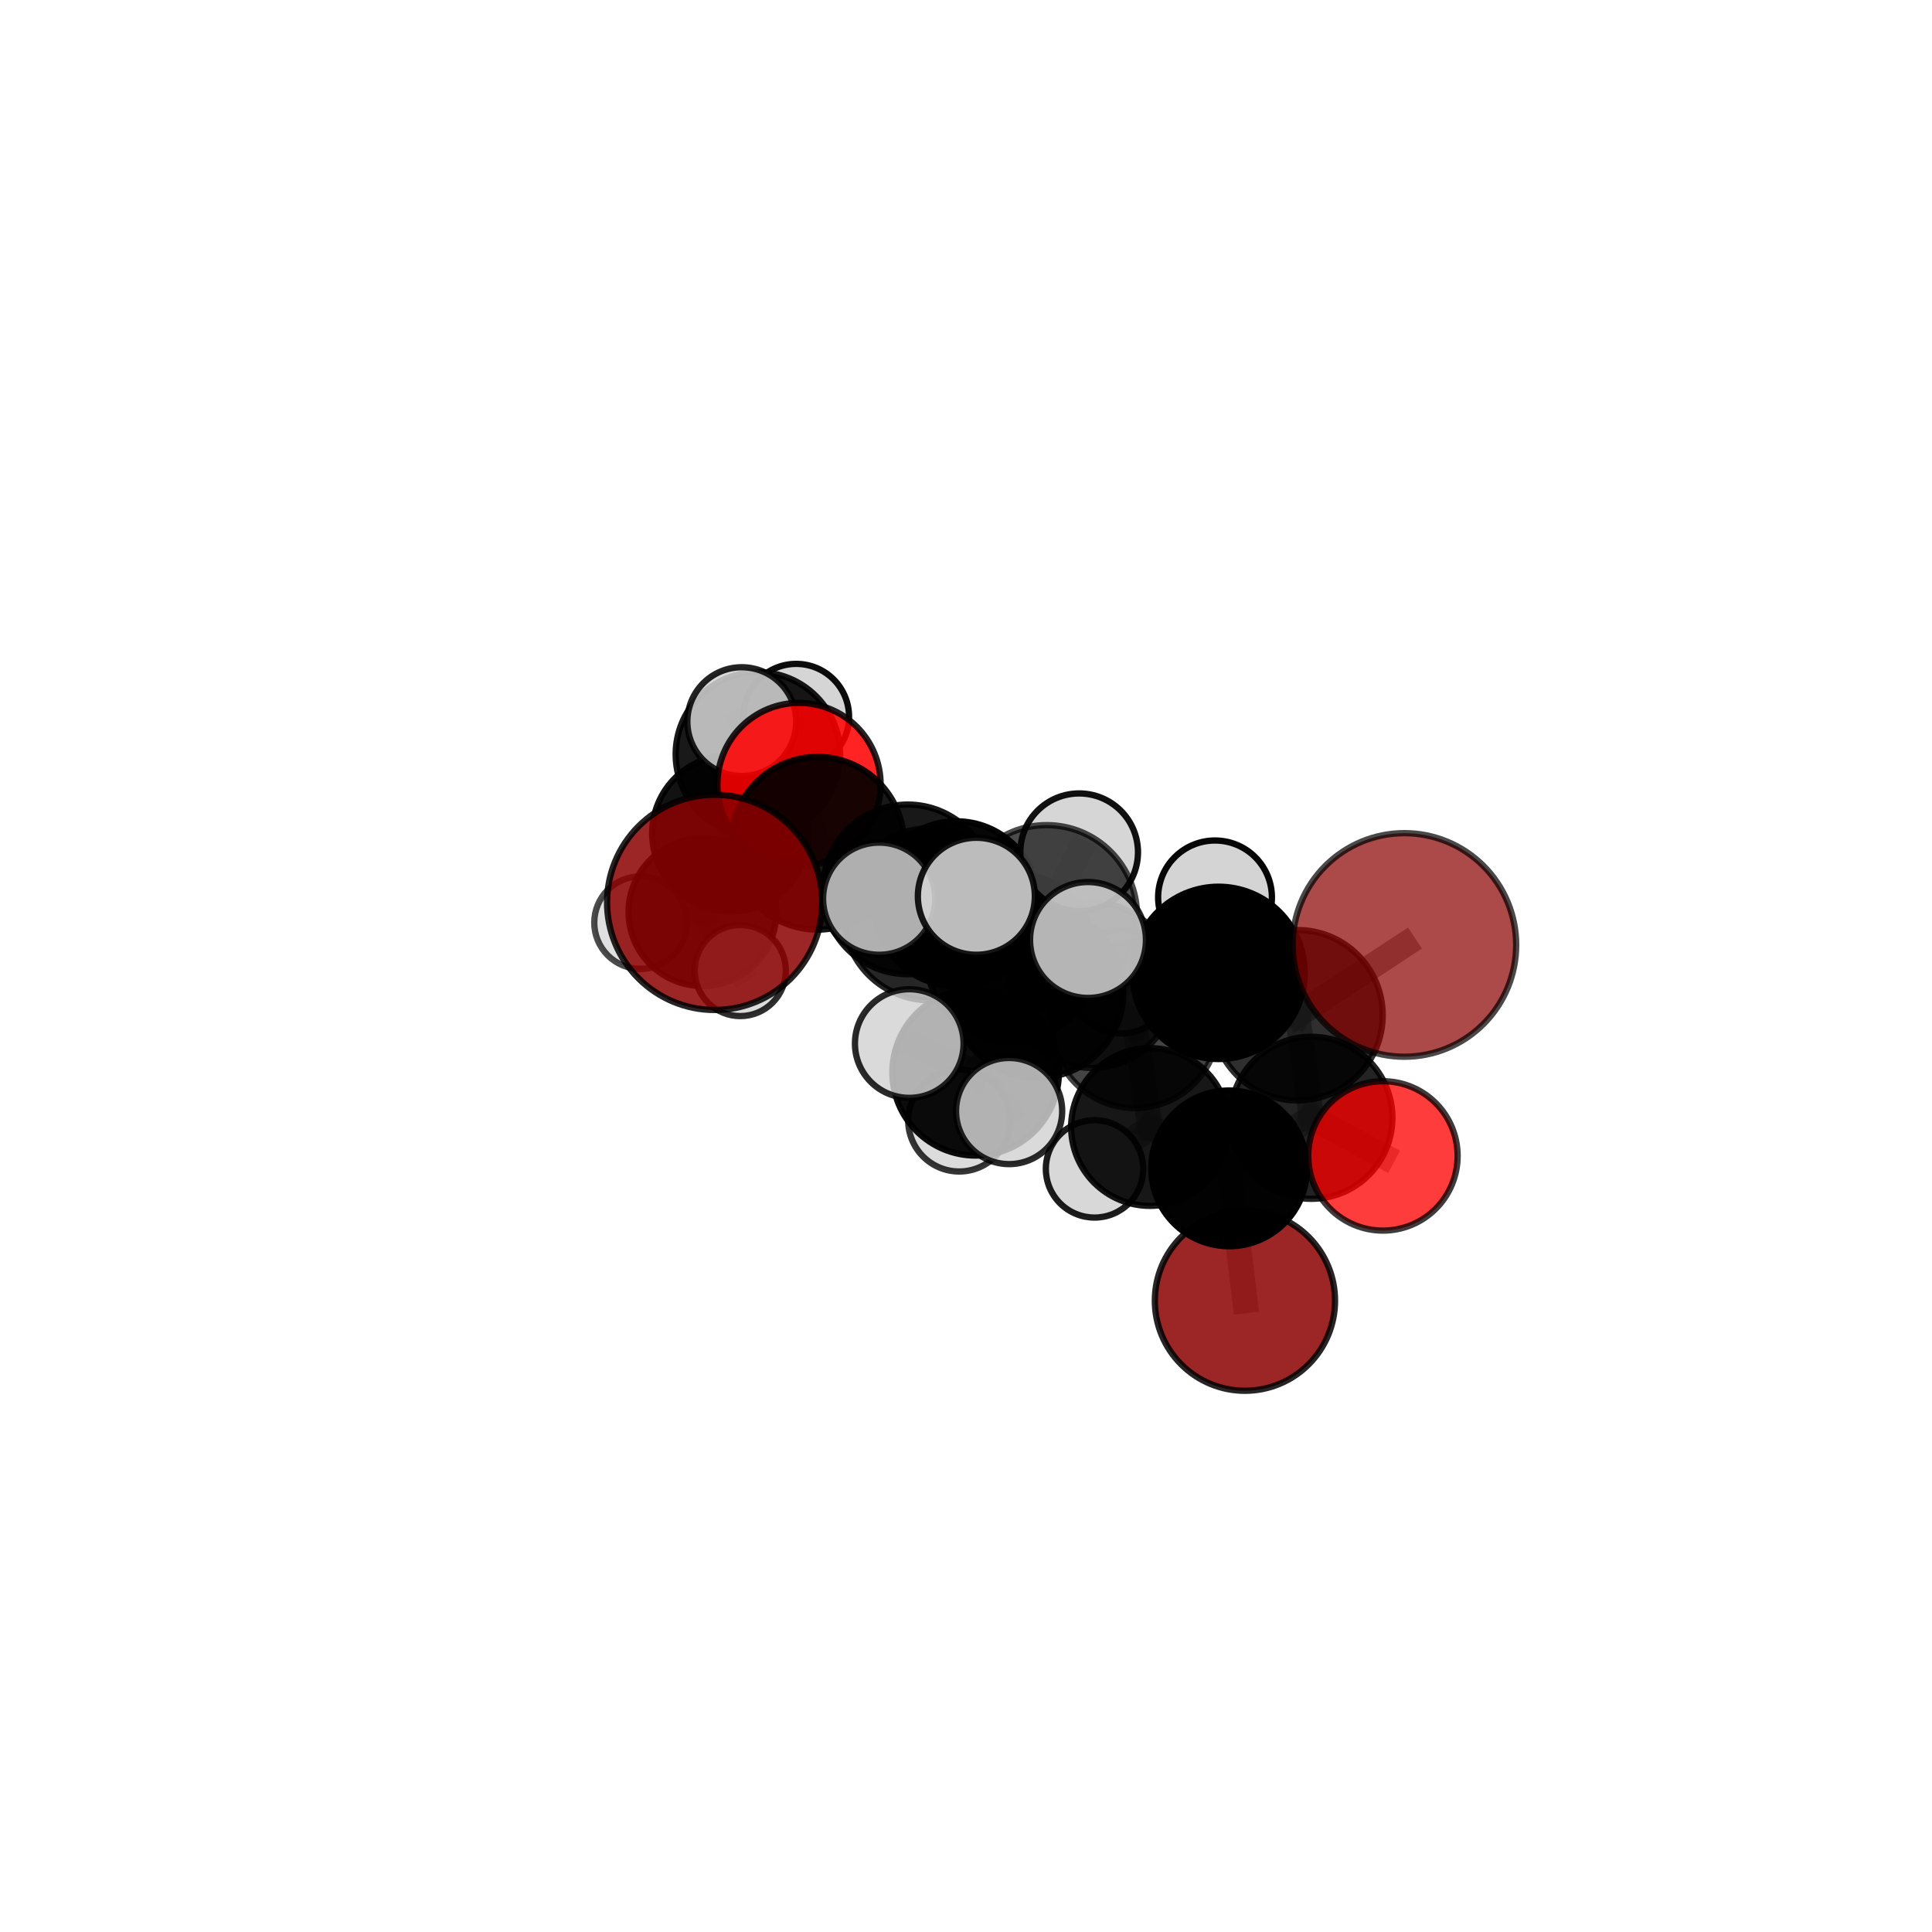<?xml version="1.0" encoding="utf-8" standalone="no"?>
<!DOCTYPE svg PUBLIC "-//W3C//DTD SVG 1.1//EN"
  "http://www.w3.org/Graphics/SVG/1.1/DTD/svg11.dtd">
<svg xmlns:xlink="http://www.w3.org/1999/xlink" width="153pt" height="153pt" viewBox="0 0 153 153" xmlns="http://www.w3.org/2000/svg" version="1.1">
 <defs>
  <style type="text/css">*{stroke-linejoin: round; stroke-linecap: butt}</style>
 </defs>
 <g id="figure_1">
  <g id="patch_1">
   <path d="M 0 153 
L 153 153 
L 153 0 
L 0 0 
L 0 153 
z
" style="fill: none"/>
  </g>
  <g id="patch_2">
   <path d="M 7.2 145.8 
L 145.8 145.8 
L 145.8 7.2 
L 7.2 7.2 
L 7.2 145.8 
z
" style="fill: none"/>
  </g>
  <g id="axes_1">
   <g id="line2d_1">
    <path d="M 98.59 103.004 
L 97.337 92.525 
" clip-path="url(#p4e6887c815)" style="fill: none; stroke: #808080; stroke-opacity: 0.596; stroke-width: 2; stroke-linecap: square"/>
   </g>
   <g id="line2d_2">
    <path d="M 97.337 92.525 
L 103.851 88.521 
" clip-path="url(#p4e6887c815)" style="fill: none; stroke: #808080; stroke-opacity: 0.647; stroke-width: 2; stroke-linecap: square"/>
   </g>
   <g id="line2d_3">
    <path d="M 111.218 74.833 
L 102.754 80.399 
" clip-path="url(#p4e6887c815)" style="fill: none; stroke: #808080; stroke-opacity: 0.737; stroke-width: 2; stroke-linecap: square"/>
   </g>
   <g id="line2d_4">
    <path d="M 102.754 80.399 
L 103.851 88.521 
" clip-path="url(#p4e6887c815)" style="fill: none; stroke: #808080; stroke-opacity: 0.689; stroke-width: 2; stroke-linecap: square"/>
   </g>
   <g id="line2d_5">
    <path d="M 56.597 71.462 
L 64.741 66.78 
" clip-path="url(#p4e6887c815)" style="fill: none; stroke: #808080; stroke-opacity: 0.723; stroke-width: 2; stroke-linecap: square"/>
   </g>
   <g id="line2d_6">
    <path d="M 109.519 91.54 
L 103.851 88.521 
" clip-path="url(#p4e6887c815)" style="fill: none; stroke: #808080; stroke-opacity: 0.659; stroke-width: 2; stroke-linecap: square"/>
   </g>
   <g id="line2d_7">
    <path d="M 63.276 62.126 
L 64.741 66.78 
" clip-path="url(#p4e6887c815)" style="fill: none; stroke: #808080; stroke-opacity: 0.735; stroke-width: 2; stroke-linecap: square"/>
   </g>
   <g id="line2d_8">
    <path d="M 82.175 78.572 
L 89.88 81.161 
" clip-path="url(#p4e6887c815)" style="fill: none; stroke: #808080; stroke-opacity: 0.705; stroke-width: 2; stroke-linecap: square"/>
   </g>
   <g id="line2d_9">
    <path d="M 82.175 78.572 
L 80.06 75.792 
" clip-path="url(#p4e6887c815)" style="fill: none; stroke: #808080; stroke-opacity: 0.714; stroke-width: 2; stroke-linecap: square"/>
   </g>
   <g id="line2d_10">
    <path d="M 82.175 78.572 
L 82.891 72.497 
" clip-path="url(#p4e6887c815)" style="fill: none; stroke: #808080; stroke-opacity: 0.748; stroke-width: 2; stroke-linecap: square"/>
   </g>
   <g id="line2d_11">
    <path d="M 82.175 78.572 
L 77.263 84.918 
" clip-path="url(#p4e6887c815)" style="fill: none; stroke: #808080; stroke-opacity: 0.705; stroke-width: 2; stroke-linecap: square"/>
   </g>
   <g id="line2d_12">
    <path d="M 89.88 81.161 
L 96.502 77.044 
" clip-path="url(#p4e6887c815)" style="fill: none; stroke: #808080; stroke-opacity: 0.708; stroke-width: 2; stroke-linecap: square"/>
   </g>
   <g id="line2d_13">
    <path d="M 89.88 81.161 
L 91.072 89.25 
" clip-path="url(#p4e6887c815)" style="fill: none; stroke: #808080; stroke-opacity: 0.665; stroke-width: 2; stroke-linecap: square"/>
   </g>
   <g id="line2d_14">
    <path d="M 89.88 81.161 
L 86.49 78.022 
" clip-path="url(#p4e6887c815)" style="fill: none; stroke: #808080; stroke-opacity: 0.687; stroke-width: 2; stroke-linecap: square"/>
   </g>
   <g id="line2d_15">
    <path d="M 80.06 75.792 
L 73.616 72.407 
" clip-path="url(#p4e6887c815)" style="fill: none; stroke: #808080; stroke-opacity: 0.716; stroke-width: 2; stroke-linecap: square"/>
   </g>
   <g id="line2d_16">
    <path d="M 80.06 75.792 
L 86.49 78.022 
" clip-path="url(#p4e6887c815)" style="fill: none; stroke: #808080; stroke-opacity: 0.697; stroke-width: 2; stroke-linecap: square"/>
   </g>
   <g id="line2d_17">
    <path d="M 82.891 72.497 
L 77.32 70.978 
" clip-path="url(#p4e6887c815)" style="fill: none; stroke: #808080; stroke-opacity: 0.785; stroke-width: 2; stroke-linecap: square"/>
   </g>
   <g id="line2d_18">
    <path d="M 82.891 72.497 
L 86.162 74.439 
" clip-path="url(#p4e6887c815)" style="fill: none; stroke: #808080; stroke-opacity: 0.78; stroke-width: 2; stroke-linecap: square"/>
   </g>
   <g id="line2d_19">
    <path d="M 82.891 72.497 
L 85.462 67.493 
" clip-path="url(#p4e6887c815)" style="fill: none; stroke: #808080; stroke-opacity: 0.789; stroke-width: 2; stroke-linecap: square"/>
   </g>
   <g id="line2d_20">
    <path d="M 77.263 84.918 
L 72.007 82.641 
" clip-path="url(#p4e6887c815)" style="fill: none; stroke: #808080; stroke-opacity: 0.701; stroke-width: 2; stroke-linecap: square"/>
   </g>
   <g id="line2d_21">
    <path d="M 77.263 84.918 
L 75.961 88.736 
" clip-path="url(#p4e6887c815)" style="fill: none; stroke: #808080; stroke-opacity: 0.671; stroke-width: 2; stroke-linecap: square"/>
   </g>
   <g id="line2d_22">
    <path d="M 77.263 84.918 
L 79.915 87.987 
" clip-path="url(#p4e6887c815)" style="fill: none; stroke: #808080; stroke-opacity: 0.689; stroke-width: 2; stroke-linecap: square"/>
   </g>
   <g id="line2d_23">
    <path d="M 96.502 77.044 
L 102.754 80.399 
" clip-path="url(#p4e6887c815)" style="fill: none; stroke: #808080; stroke-opacity: 0.719; stroke-width: 2; stroke-linecap: square"/>
   </g>
   <g id="line2d_24">
    <path d="M 96.502 77.044 
L 96.22 71.066 
" clip-path="url(#p4e6887c815)" style="fill: none; stroke: #808080; stroke-opacity: 0.743; stroke-width: 2; stroke-linecap: square"/>
   </g>
   <g id="line2d_25">
    <path d="M 91.072 89.25 
L 97.337 92.525 
" clip-path="url(#p4e6887c815)" style="fill: none; stroke: #808080; stroke-opacity: 0.634; stroke-width: 2; stroke-linecap: square"/>
   </g>
   <g id="line2d_26">
    <path d="M 91.072 89.25 
L 86.679 92.567 
" clip-path="url(#p4e6887c815)" style="fill: none; stroke: #808080; stroke-opacity: 0.625; stroke-width: 2; stroke-linecap: square"/>
   </g>
   <g id="line2d_27">
    <path d="M 86.49 78.022 
L 88.789 77.738 
" clip-path="url(#p4e6887c815)" style="fill: none; stroke: #808080; stroke-opacity: 0.675; stroke-width: 2; stroke-linecap: square"/>
   </g>
   <g id="line2d_28">
    <path d="M 73.616 72.407 
L 71.889 70.433 
" clip-path="url(#p4e6887c815)" style="fill: none; stroke: #808080; stroke-opacity: 0.716; stroke-width: 2; stroke-linecap: square"/>
   </g>
   <g id="line2d_29">
    <path d="M 73.616 72.407 
L 69.624 71.17 
" clip-path="url(#p4e6887c815)" style="fill: none; stroke: #808080; stroke-opacity: 0.734; stroke-width: 2; stroke-linecap: square"/>
   </g>
   <g id="line2d_30">
    <path d="M 71.889 70.433 
L 64.741 66.78 
" clip-path="url(#p4e6887c815)" style="fill: none; stroke: #808080; stroke-opacity: 0.718; stroke-width: 2; stroke-linecap: square"/>
   </g>
   <g id="line2d_31">
    <path d="M 75.732 71.566 
L 71.889 70.433 
" clip-path="url(#p4e6887c815)" style="fill: none; stroke: #808080; stroke-opacity: 0.694; stroke-width: 2; stroke-linecap: square"/>
   </g>
   <g id="line2d_32">
    <path d="M 75.732 71.566 
L 75.375 70.536 
" clip-path="url(#p4e6887c815)" style="fill: none; stroke: #808080; stroke-opacity: 0.673; stroke-width: 2; stroke-linecap: square"/>
   </g>
   <g id="line2d_33">
    <path d="M 55.631 72.233 
L 57.837 65.993 
" clip-path="url(#p4e6887c815)" style="fill: none; stroke: #808080; stroke-opacity: 0.609; stroke-width: 2; stroke-linecap: square"/>
   </g>
   <g id="line2d_34">
    <path d="M 55.631 72.233 
L 50.726 73.066 
" clip-path="url(#p4e6887c815)" style="fill: none; stroke: #808080; stroke-opacity: 0.579; stroke-width: 2; stroke-linecap: square"/>
   </g>
   <g id="line2d_35">
    <path d="M 55.631 72.233 
L 58.625 76.859 
" clip-path="url(#p4e6887c815)" style="fill: none; stroke: #808080; stroke-opacity: 0.573; stroke-width: 2; stroke-linecap: square"/>
   </g>
   <g id="line2d_36">
    <path d="M 57.837 65.993 
L 60.02 59.739 
" clip-path="url(#p4e6887c815)" style="fill: none; stroke: #808080; stroke-opacity: 0.655; stroke-width: 2; stroke-linecap: square"/>
   </g>
   <g id="line2d_37">
    <path d="M 60.02 59.739 
L 58.742 57.148 
" clip-path="url(#p4e6887c815)" style="fill: none; stroke: #808080; stroke-opacity: 0.696; stroke-width: 2; stroke-linecap: square"/>
   </g>
   <g id="line2d_38">
    <path d="M 60.02 59.739 
L 63.054 56.759 
" clip-path="url(#p4e6887c815)" style="fill: none; stroke: #808080; stroke-opacity: 0.681; stroke-width: 2; stroke-linecap: square"/>
   </g>
   <g id="Path3DCollection_1">
    <path d="M 50.726 76.732 
C 51.698 76.732 52.631 76.345 53.318 75.658 
C 54.006 74.971 54.392 74.038 54.392 73.066 
C 54.392 72.094 54.006 71.161 53.318 70.474 
C 52.631 69.787 51.698 69.4 50.726 69.4 
C 49.754 69.4 48.822 69.787 48.134 70.474 
C 47.447 71.161 47.061 72.094 47.061 73.066 
C 47.061 74.038 47.447 74.971 48.134 75.658 
C 48.822 76.345 49.754 76.732 50.726 76.732 
z
" clip-path="url(#p4e6887c815)" style="fill: #d3d3d3; fill-opacity: 0.705; stroke: #000000; stroke-opacity: 0.705; stroke-width: 0.5"/>
    <path d="M 63.054 60.945 
C 64.164 60.945 65.228 60.504 66.013 59.719 
C 66.798 58.934 67.239 57.87 67.239 56.759 
C 67.239 55.649 66.798 54.585 66.013 53.8 
C 65.228 53.015 64.164 52.574 63.054 52.574 
C 61.944 52.574 60.879 53.015 60.094 53.8 
C 59.309 54.585 58.868 55.649 58.868 56.759 
C 58.868 57.87 59.309 58.934 60.094 59.719 
C 60.879 60.504 61.944 60.945 63.054 60.945 
z
" clip-path="url(#p4e6887c815)" style="fill: #d3d3d3; fill-opacity: 0.95; stroke: #000000; stroke-opacity: 0.95; stroke-width: 0.5"/>
    <path d="M 55.631 78.085 
C 57.183 78.085 58.671 77.468 59.769 76.371 
C 60.866 75.273 61.483 73.785 61.483 72.233 
C 61.483 70.681 60.866 69.192 59.769 68.095 
C 58.671 66.998 57.183 66.381 55.631 66.381 
C 54.079 66.381 52.591 66.998 51.493 68.095 
C 50.396 69.192 49.779 70.681 49.779 72.233 
C 49.779 73.785 50.396 75.273 51.493 76.371 
C 52.591 77.468 54.079 78.085 55.631 78.085 
z
" clip-path="url(#p4e6887c815)" style="fill-opacity: 0.898; stroke: #000000; stroke-opacity: 0.898; stroke-width: 0.5"/>
    <path d="M 58.625 80.467 
C 59.582 80.467 60.499 80.087 61.176 79.41 
C 61.853 78.734 62.233 77.816 62.233 76.859 
C 62.233 75.902 61.853 74.984 61.176 74.307 
C 60.499 73.631 59.582 73.251 58.625 73.251 
C 57.668 73.251 56.75 73.631 56.073 74.307 
C 55.396 74.984 55.016 75.902 55.016 76.859 
C 55.016 77.816 55.396 78.734 56.073 79.41 
C 56.75 80.087 57.668 80.467 58.625 80.467 
z
" clip-path="url(#p4e6887c815)" style="fill: #d3d3d3; fill-opacity: 0.818; stroke: #000000; stroke-opacity: 0.818; stroke-width: 0.5"/>
    <path d="M 57.837 72.184 
C 59.479 72.184 61.054 71.531 62.215 70.37 
C 63.376 69.209 64.028 67.635 64.028 65.993 
C 64.028 64.351 63.376 62.776 62.215 61.616 
C 61.054 60.455 59.479 59.802 57.837 59.802 
C 56.196 59.802 54.621 60.455 53.46 61.616 
C 52.299 62.776 51.647 64.351 51.647 65.993 
C 51.647 67.635 52.299 69.209 53.46 70.37 
C 54.621 71.531 56.196 72.184 57.837 72.184 
z
" clip-path="url(#p4e6887c815)" style="fill-opacity: 0.928; stroke: #000000; stroke-opacity: 0.928; stroke-width: 0.5"/>
    <path d="M 60.02 66.252 
C 61.747 66.252 63.404 65.565 64.625 64.344 
C 65.846 63.123 66.533 61.466 66.533 59.739 
C 66.533 58.011 65.846 56.355 64.625 55.133 
C 63.404 53.912 61.747 53.226 60.02 53.226 
C 58.293 53.226 56.636 53.912 55.414 55.133 
C 54.193 56.355 53.507 58.011 53.507 59.739 
C 53.507 61.466 54.193 63.123 55.414 64.344 
C 56.636 65.565 58.293 66.252 60.02 66.252 
z
" clip-path="url(#p4e6887c815)" style="fill-opacity: 0.899; stroke: #000000; stroke-opacity: 0.899; stroke-width: 0.5"/>
    <path d="M 58.742 61.456 
C 59.884 61.456 60.98 61.002 61.788 60.195 
C 62.596 59.387 63.049 58.291 63.049 57.148 
C 63.049 56.006 62.596 54.91 61.788 54.102 
C 60.98 53.294 59.884 52.84 58.742 52.84 
C 57.599 52.84 56.503 53.294 55.695 54.102 
C 54.888 54.91 54.434 56.006 54.434 57.148 
C 54.434 58.291 54.888 59.387 55.695 60.195 
C 56.503 61.002 57.599 61.456 58.742 61.456 
z
" clip-path="url(#p4e6887c815)" style="fill: #d3d3d3; fill-opacity: 0.863; stroke: #000000; stroke-opacity: 0.863; stroke-width: 0.5"/>
    <path d="M 75.375 74.643 
C 76.464 74.643 77.509 74.211 78.279 73.44 
C 79.049 72.67 79.482 71.626 79.482 70.536 
C 79.482 69.447 79.049 68.403 78.279 67.633 
C 77.509 66.862 76.464 66.43 75.375 66.43 
C 74.286 66.43 73.242 66.862 72.471 67.633 
C 71.701 68.403 71.269 69.447 71.269 70.536 
C 71.269 71.626 71.701 72.67 72.471 73.44 
C 73.242 74.211 74.286 74.643 75.375 74.643 
z
" clip-path="url(#p4e6887c815)" style="fill: #d3d3d3; fill-opacity: 0.886; stroke: #000000; stroke-opacity: 0.886; stroke-width: 0.5"/>
    <path d="M 75.732 78.09 
C 77.463 78.09 79.123 77.403 80.346 76.179 
C 81.57 74.956 82.257 73.296 82.257 71.566 
C 82.257 69.835 81.57 68.175 80.346 66.952 
C 79.123 65.728 77.463 65.041 75.732 65.041 
C 74.002 65.041 72.342 65.728 71.119 66.952 
C 69.895 68.175 69.207 69.835 69.207 71.566 
C 69.207 73.296 69.895 74.956 71.119 76.179 
C 72.342 77.403 74.002 78.09 75.732 78.09 
z
" clip-path="url(#p4e6887c815)" style="fill-opacity: 0.972; stroke: #000000; stroke-opacity: 0.972; stroke-width: 0.5"/>
    <path d="M 63.276 68.59 
C 64.99 68.59 66.634 67.909 67.846 66.697 
C 69.058 65.485 69.739 63.84 69.739 62.126 
C 69.739 60.412 69.058 58.768 67.846 57.556 
C 66.634 56.344 64.99 55.663 63.276 55.663 
C 61.562 55.663 59.918 56.344 58.705 57.556 
C 57.493 58.768 56.812 60.412 56.812 62.126 
C 56.812 63.84 57.493 65.485 58.705 66.697 
C 59.918 67.909 61.562 68.59 63.276 68.59 
z
" clip-path="url(#p4e6887c815)" style="fill: #ff0000; fill-opacity: 0.863; stroke: #000000; stroke-opacity: 0.863; stroke-width: 0.5"/>
    <path d="M 64.741 73.618 
C 66.555 73.618 68.294 72.897 69.577 71.615 
C 70.859 70.333 71.579 68.593 71.579 66.78 
C 71.579 64.966 70.859 63.227 69.577 61.944 
C 68.294 60.662 66.555 59.942 64.741 59.942 
C 62.928 59.942 61.188 60.662 59.906 61.944 
C 58.624 63.227 57.903 64.966 57.903 66.78 
C 57.903 68.593 58.624 70.333 59.906 71.615 
C 61.188 72.897 62.928 73.618 64.741 73.618 
z
" clip-path="url(#p4e6887c815)" style="fill-opacity: 0.906; stroke: #000000; stroke-opacity: 0.906; stroke-width: 0.5"/>
    <path d="M 71.889 77.149 
C 73.671 77.149 75.379 76.441 76.639 75.182 
C 77.898 73.922 78.606 72.214 78.606 70.433 
C 78.606 68.651 77.898 66.943 76.639 65.683 
C 75.379 64.424 73.671 63.716 71.889 63.716 
C 70.108 63.716 68.4 64.424 67.14 65.683 
C 65.881 66.943 65.173 68.651 65.173 70.433 
C 65.173 72.214 65.881 73.922 67.14 75.182 
C 68.4 76.441 70.108 77.149 71.889 77.149 
z
" clip-path="url(#p4e6887c815)" style="fill-opacity: 0.903; stroke: #000000; stroke-opacity: 0.903; stroke-width: 0.5"/>
    <path d="M 88.789 81.845 
C 89.878 81.845 90.923 81.412 91.694 80.642 
C 92.464 79.872 92.897 78.827 92.897 77.738 
C 92.897 76.648 92.464 75.603 91.694 74.833 
C 90.923 74.063 89.878 73.63 88.789 73.63 
C 87.7 73.63 86.655 74.063 85.885 74.833 
C 85.114 75.603 84.682 76.648 84.682 77.738 
C 84.682 78.827 85.114 79.872 85.885 80.642 
C 86.655 81.412 87.7 81.845 88.789 81.845 
z
" clip-path="url(#p4e6887c815)" style="fill: #d3d3d3; fill-opacity: 0.8; stroke: #000000; stroke-opacity: 0.8; stroke-width: 0.5"/>
    <path d="M 56.597 79.983 
C 58.857 79.983 61.025 79.085 62.623 77.487 
C 64.221 75.889 65.119 73.722 65.119 71.462 
C 65.119 69.202 64.221 67.034 62.623 65.436 
C 61.025 63.838 58.857 62.94 56.597 62.94 
C 54.337 62.94 52.169 63.838 50.571 65.436 
C 48.973 67.034 48.075 69.202 48.075 71.462 
C 48.075 73.722 48.973 75.889 50.571 77.487 
C 52.169 79.085 54.337 79.983 56.597 79.983 
z
" clip-path="url(#p4e6887c815)" style="fill: #8b0000; fill-opacity: 0.855; stroke: #000000; stroke-opacity: 0.855; stroke-width: 0.5"/>
    <path d="M 86.49 84.574 
C 88.228 84.574 89.895 83.884 91.123 82.655 
C 92.352 81.427 93.042 79.76 93.042 78.022 
C 93.042 76.285 92.352 74.618 91.123 73.389 
C 89.895 72.161 88.228 71.47 86.49 71.47 
C 84.753 71.47 83.086 72.161 81.858 73.389 
C 80.629 74.618 79.939 76.285 79.939 78.022 
C 79.939 79.76 80.629 81.427 81.858 82.655 
C 83.086 83.884 84.753 84.574 86.49 84.574 
z
" clip-path="url(#p4e6887c815)" style="fill-opacity: 0.786; stroke: #000000; stroke-opacity: 0.786; stroke-width: 0.5"/>
    <path d="M 73.616 79.214 
C 75.421 79.214 77.153 78.497 78.429 77.22 
C 79.705 75.944 80.422 74.213 80.422 72.407 
C 80.422 70.602 79.705 68.871 78.429 67.595 
C 77.153 66.318 75.421 65.601 73.616 65.601 
C 71.811 65.601 70.08 66.318 68.803 67.595 
C 67.527 68.871 66.81 70.602 66.81 72.407 
C 66.81 74.213 67.527 75.944 68.803 77.22 
C 70.08 78.497 71.811 79.214 73.616 79.214 
z
" clip-path="url(#p4e6887c815)" style="fill-opacity: 0.85; stroke: #000000; stroke-opacity: 0.85; stroke-width: 0.5"/>
    <path d="M 80.06 82.511 
C 81.842 82.511 83.551 81.803 84.811 80.543 
C 86.071 79.283 86.779 77.574 86.779 75.792 
C 86.779 74.01 86.071 72.3 84.811 71.04 
C 83.551 69.78 81.842 69.072 80.06 69.072 
C 78.278 69.072 76.569 69.78 75.309 71.04 
C 74.049 72.3 73.341 74.01 73.341 75.792 
C 73.341 77.574 74.049 79.283 75.309 80.543 
C 76.569 81.803 78.278 82.511 80.06 82.511 
z
" clip-path="url(#p4e6887c815)" style="fill-opacity: 0.892; stroke: #000000; stroke-opacity: 0.892; stroke-width: 0.5"/>
    <path d="M 86.679 96.423 
C 87.701 96.423 88.682 96.017 89.405 95.294 
C 90.128 94.571 90.534 93.59 90.534 92.567 
C 90.534 91.545 90.128 90.564 89.405 89.841 
C 88.682 89.118 87.701 88.712 86.679 88.712 
C 85.656 88.712 84.675 89.118 83.952 89.841 
C 83.229 90.564 82.823 91.545 82.823 92.567 
C 82.823 93.59 83.229 94.571 83.952 95.294 
C 84.675 96.017 85.656 96.423 86.679 96.423 
z
" clip-path="url(#p4e6887c815)" style="fill: #d3d3d3; fill-opacity: 0.886; stroke: #000000; stroke-opacity: 0.886; stroke-width: 0.5"/>
    <path d="M 69.624 75.611 
C 70.802 75.611 71.931 75.143 72.764 74.31 
C 73.597 73.477 74.065 72.348 74.065 71.17 
C 74.065 69.992 73.597 68.863 72.764 68.03 
C 71.931 67.197 70.802 66.729 69.624 66.729 
C 68.446 66.729 67.317 67.197 66.484 68.03 
C 65.651 68.863 65.183 69.992 65.183 71.17 
C 65.183 72.348 65.651 73.477 66.484 74.31 
C 67.317 75.143 68.446 75.611 69.624 75.611 
z
" clip-path="url(#p4e6887c815)" style="fill: #d3d3d3; fill-opacity: 0.83; stroke: #000000; stroke-opacity: 0.83; stroke-width: 0.5"/>
    <path d="M 91.072 95.495 
C 92.728 95.495 94.317 94.837 95.488 93.666 
C 96.659 92.495 97.317 90.906 97.317 89.25 
C 97.317 87.594 96.659 86.006 95.488 84.834 
C 94.317 83.663 92.728 83.005 91.072 83.005 
C 89.416 83.005 87.827 83.663 86.656 84.834 
C 85.485 86.006 84.827 87.594 84.827 89.25 
C 84.827 90.906 85.485 92.495 86.656 93.666 
C 87.827 94.837 89.416 95.495 91.072 95.495 
z
" clip-path="url(#p4e6887c815)" style="fill-opacity: 0.909; stroke: #000000; stroke-opacity: 0.909; stroke-width: 0.5"/>
    <path d="M 89.88 87.754 
C 91.628 87.754 93.305 87.059 94.542 85.823 
C 95.778 84.586 96.473 82.909 96.473 81.161 
C 96.473 79.412 95.778 77.735 94.542 76.499 
C 93.305 75.262 91.628 74.568 89.88 74.568 
C 88.131 74.568 86.454 75.262 85.218 76.499 
C 83.981 77.735 83.287 79.412 83.287 81.161 
C 83.287 82.909 83.981 84.586 85.218 85.823 
C 86.454 87.059 88.131 87.754 89.88 87.754 
z
" clip-path="url(#p4e6887c815)" style="fill-opacity: 0.733; stroke: #000000; stroke-opacity: 0.733; stroke-width: 0.5"/>
    <path d="M 75.961 92.774 
C 77.032 92.774 78.059 92.349 78.816 91.592 
C 79.574 90.834 79.999 89.807 79.999 88.736 
C 79.999 87.665 79.574 86.638 78.816 85.881 
C 78.059 85.124 77.032 84.698 75.961 84.698 
C 74.89 84.698 73.863 85.124 73.106 85.881 
C 72.348 86.638 71.923 87.665 71.923 88.736 
C 71.923 89.807 72.348 90.834 73.106 91.592 
C 73.863 92.349 74.89 92.774 75.961 92.774 
z
" clip-path="url(#p4e6887c815)" style="fill: #d3d3d3; fill-opacity: 0.79; stroke: #000000; stroke-opacity: 0.79; stroke-width: 0.5"/>
    <path d="M 98.59 110.139 
C 100.483 110.139 102.297 109.387 103.635 108.049 
C 104.973 106.711 105.725 104.896 105.725 103.004 
C 105.725 101.112 104.973 99.297 103.635 97.959 
C 102.297 96.621 100.483 95.869 98.59 95.869 
C 96.698 95.869 94.883 96.621 93.545 97.959 
C 92.207 99.297 91.455 101.112 91.455 103.004 
C 91.455 104.896 92.207 106.711 93.545 108.049 
C 94.883 109.387 96.698 110.139 98.59 110.139 
z
" clip-path="url(#p4e6887c815)" style="fill: #8b0000; fill-opacity: 0.848; stroke: #000000; stroke-opacity: 0.848; stroke-width: 0.5"/>
    <path d="M 97.337 98.691 
C 98.972 98.691 100.54 98.042 101.697 96.885 
C 102.853 95.729 103.502 94.161 103.502 92.525 
C 103.502 90.89 102.853 89.322 101.697 88.166 
C 100.54 87.009 98.972 86.36 97.337 86.36 
C 95.701 86.36 94.133 87.009 92.977 88.166 
C 91.82 89.322 91.171 90.89 91.171 92.525 
C 91.171 94.161 91.82 95.729 92.977 96.885 
C 94.133 98.042 95.701 98.691 97.337 98.691 
z
" clip-path="url(#p4e6887c815)" style="fill-opacity: 0.992; stroke: #000000; stroke-opacity: 0.992; stroke-width: 0.5"/>
    <path d="M 96.22 75.572 
C 97.415 75.572 98.562 75.097 99.406 74.252 
C 100.251 73.407 100.726 72.261 100.726 71.066 
C 100.726 69.871 100.251 68.725 99.406 67.88 
C 98.562 67.035 97.415 66.561 96.22 66.561 
C 95.026 66.561 93.879 67.035 93.034 67.88 
C 92.189 68.725 91.715 69.871 91.715 71.066 
C 91.715 72.261 92.189 73.407 93.034 74.252 
C 93.879 75.097 95.026 75.572 96.22 75.572 
z
" clip-path="url(#p4e6887c815)" style="fill: #d3d3d3; fill-opacity: 0.978; stroke: #000000; stroke-opacity: 0.978; stroke-width: 0.5"/>
    <path d="M 96.502 83.867 
C 98.311 83.867 100.047 83.148 101.327 81.869 
C 102.606 80.589 103.325 78.854 103.325 77.044 
C 103.325 75.235 102.606 73.499 101.327 72.219 
C 100.047 70.94 98.311 70.221 96.502 70.221 
C 94.692 70.221 92.957 70.94 91.677 72.219 
C 90.398 73.499 89.679 75.235 89.679 77.044 
C 89.679 78.854 90.398 80.589 91.677 81.869 
C 92.957 83.148 94.692 83.867 96.502 83.867 
z
" clip-path="url(#p4e6887c815)" style="stroke: #000000; stroke-width: 0.5"/>
    <path d="M 82.175 85.359 
C 83.974 85.359 85.701 84.644 86.973 83.371 
C 88.246 82.098 88.961 80.372 88.961 78.572 
C 88.961 76.772 88.246 75.046 86.973 73.773 
C 85.701 72.501 83.974 71.786 82.175 71.786 
C 80.375 71.786 78.648 72.501 77.376 73.773 
C 76.103 75.046 75.388 76.772 75.388 78.572 
C 75.388 80.372 76.103 82.098 77.376 83.371 
C 78.648 84.644 80.375 85.359 82.175 85.359 
z
" clip-path="url(#p4e6887c815)" style="fill-opacity: 0.889; stroke: #000000; stroke-opacity: 0.889; stroke-width: 0.5"/>
    <path d="M 102.754 87.145 
C 104.543 87.145 106.26 86.435 107.525 85.169 
C 108.79 83.904 109.501 82.188 109.501 80.399 
C 109.501 78.61 108.79 76.894 107.525 75.629 
C 106.26 74.363 104.543 73.653 102.754 73.653 
C 100.965 73.653 99.249 74.363 97.984 75.629 
C 96.719 76.894 96.008 78.61 96.008 80.399 
C 96.008 82.188 96.719 83.904 97.984 85.169 
C 99.249 86.435 100.965 87.145 102.754 87.145 
z
" clip-path="url(#p4e6887c815)" style="fill-opacity: 0.814; stroke: #000000; stroke-opacity: 0.814; stroke-width: 0.5"/>
    <path d="M 103.851 94.937 
C 105.553 94.937 107.185 94.261 108.389 93.058 
C 109.592 91.855 110.268 90.222 110.268 88.521 
C 110.268 86.819 109.592 85.187 108.389 83.983 
C 107.185 82.78 105.553 82.104 103.851 82.104 
C 102.15 82.104 100.517 82.78 99.314 83.983 
C 98.111 85.187 97.435 86.819 97.435 88.521 
C 97.435 90.222 98.111 91.855 99.314 93.058 
C 100.517 94.261 102.15 94.937 103.851 94.937 
z
" clip-path="url(#p4e6887c815)" style="fill-opacity: 0.86; stroke: #000000; stroke-opacity: 0.86; stroke-width: 0.5"/>
    <path d="M 77.263 91.512 
C 79.011 91.512 80.689 90.817 81.925 89.58 
C 83.162 88.344 83.857 86.667 83.857 84.918 
C 83.857 83.169 83.162 81.492 81.925 80.255 
C 80.689 79.019 79.011 78.324 77.263 78.324 
C 75.514 78.324 73.837 79.019 72.6 80.255 
C 71.364 81.492 70.669 83.169 70.669 84.918 
C 70.669 86.667 71.364 88.344 72.6 89.58 
C 73.837 90.817 75.514 91.512 77.263 91.512 
z
" clip-path="url(#p4e6887c815)" style="fill-opacity: 0.952; stroke: #000000; stroke-opacity: 0.952; stroke-width: 0.5"/>
    <path d="M 85.462 72.151 
C 86.697 72.151 87.882 71.66 88.756 70.787 
C 89.629 69.913 90.12 68.728 90.12 67.493 
C 90.12 66.257 89.629 65.072 88.756 64.199 
C 87.882 63.325 86.697 62.834 85.462 62.834 
C 84.226 62.834 83.041 63.325 82.168 64.199 
C 81.294 65.072 80.803 66.257 80.803 67.493 
C 80.803 68.728 81.294 69.913 82.168 70.787 
C 83.041 71.66 84.226 72.151 85.462 72.151 
z
" clip-path="url(#p4e6887c815)" style="fill: #d3d3d3; fill-opacity: 0.932; stroke: #000000; stroke-opacity: 0.932; stroke-width: 0.5"/>
    <path d="M 109.519 97.454 
C 111.087 97.454 112.592 96.831 113.701 95.722 
C 114.81 94.613 115.433 93.108 115.433 91.54 
C 115.433 89.971 114.81 88.467 113.701 87.358 
C 112.592 86.248 111.087 85.625 109.519 85.625 
C 107.95 85.625 106.446 86.248 105.337 87.358 
C 104.227 88.467 103.604 89.971 103.604 91.54 
C 103.604 93.108 104.227 94.613 105.337 95.722 
C 106.446 96.831 107.95 97.454 109.519 97.454 
z
" clip-path="url(#p4e6887c815)" style="fill: #ff0000; fill-opacity: 0.764; stroke: #000000; stroke-opacity: 0.764; stroke-width: 0.5"/>
    <path d="M 72.007 86.942 
C 73.147 86.942 74.241 86.489 75.048 85.682 
C 75.855 84.876 76.308 83.782 76.308 82.641 
C 76.308 81.5 75.855 80.406 75.048 79.6 
C 74.241 78.793 73.147 78.34 72.007 78.34 
C 70.866 78.34 69.772 78.793 68.965 79.6 
C 68.159 80.406 67.705 81.5 67.705 82.641 
C 67.705 83.782 68.159 84.876 68.965 85.682 
C 69.772 86.489 70.866 86.942 72.007 86.942 
z
" clip-path="url(#p4e6887c815)" style="fill: #d3d3d3; fill-opacity: 0.833; stroke: #000000; stroke-opacity: 0.833; stroke-width: 0.5"/>
    <path d="M 111.218 83.686 
C 113.566 83.686 115.818 82.753 117.478 81.093 
C 119.138 79.433 120.071 77.181 120.071 74.833 
C 120.071 72.485 119.138 70.233 117.478 68.573 
C 115.818 66.912 113.566 65.979 111.218 65.979 
C 108.87 65.979 106.618 66.912 104.958 68.573 
C 103.298 70.233 102.365 72.485 102.365 74.833 
C 102.365 77.181 103.298 79.433 104.958 81.093 
C 106.618 82.753 108.87 83.686 111.218 83.686 
z
" clip-path="url(#p4e6887c815)" style="fill: #8b0000; fill-opacity: 0.714; stroke: #000000; stroke-opacity: 0.714; stroke-width: 0.5"/>
    <path d="M 82.891 79.651 
C 84.789 79.651 86.609 78.897 87.95 77.555 
C 89.292 76.214 90.046 74.394 90.046 72.497 
C 90.046 70.599 89.292 68.779 87.95 67.438 
C 86.609 66.096 84.789 65.342 82.891 65.342 
C 80.994 65.342 79.174 66.096 77.832 67.438 
C 76.491 68.779 75.737 70.599 75.737 72.497 
C 75.737 74.394 76.491 76.214 77.832 77.555 
C 79.174 78.897 80.994 79.651 82.891 79.651 
z
" clip-path="url(#p4e6887c815)" style="fill-opacity: 0.7; stroke: #000000; stroke-opacity: 0.7; stroke-width: 0.5"/>
    <path d="M 79.915 92.189 
C 81.03 92.189 82.099 91.746 82.887 90.958 
C 83.675 90.17 84.117 89.101 84.117 87.987 
C 84.117 86.872 83.675 85.803 82.887 85.015 
C 82.099 84.227 81.03 83.785 79.915 83.785 
C 78.801 83.785 77.732 84.227 76.944 85.015 
C 76.156 85.803 75.713 86.872 75.713 87.987 
C 75.713 89.101 76.156 90.17 76.944 90.958 
C 77.732 91.746 78.801 92.189 79.915 92.189 
z
" clip-path="url(#p4e6887c815)" style="fill: #d3d3d3; fill-opacity: 0.833; stroke: #000000; stroke-opacity: 0.833; stroke-width: 0.5"/>
    <path d="M 77.32 75.61 
C 78.549 75.61 79.727 75.122 80.596 74.253 
C 81.464 73.384 81.952 72.206 81.952 70.978 
C 81.952 69.749 81.464 68.571 80.596 67.702 
C 79.727 66.833 78.549 66.345 77.32 66.345 
C 76.091 66.345 74.913 66.833 74.044 67.702 
C 73.176 68.571 72.688 69.749 72.688 70.978 
C 72.688 72.206 73.176 73.384 74.044 74.253 
C 74.913 75.122 76.091 75.61 77.32 75.61 
z
" clip-path="url(#p4e6887c815)" style="fill: #d3d3d3; fill-opacity: 0.891; stroke: #000000; stroke-opacity: 0.891; stroke-width: 0.5"/>
    <path d="M 86.162 79.028 
C 87.379 79.028 88.546 78.544 89.407 77.684 
C 90.267 76.823 90.751 75.656 90.751 74.439 
C 90.751 73.222 90.267 72.055 89.407 71.194 
C 88.546 70.333 87.379 69.85 86.162 69.85 
C 84.945 69.85 83.777 70.333 82.917 71.194 
C 82.056 72.055 81.573 73.222 81.573 74.439 
C 81.573 75.656 82.056 76.823 82.917 77.684 
C 83.777 78.544 84.945 79.028 86.162 79.028 
z
" clip-path="url(#p4e6887c815)" style="fill: #d3d3d3; fill-opacity: 0.856; stroke: #000000; stroke-opacity: 0.856; stroke-width: 0.5"/>
   </g>
  </g>
 </g>
 <defs>
  <clipPath id="p4e6887c815">
   <rect x="7.2" y="7.2" width="138.6" height="138.6"/>
  </clipPath>
 </defs>
</svg>
